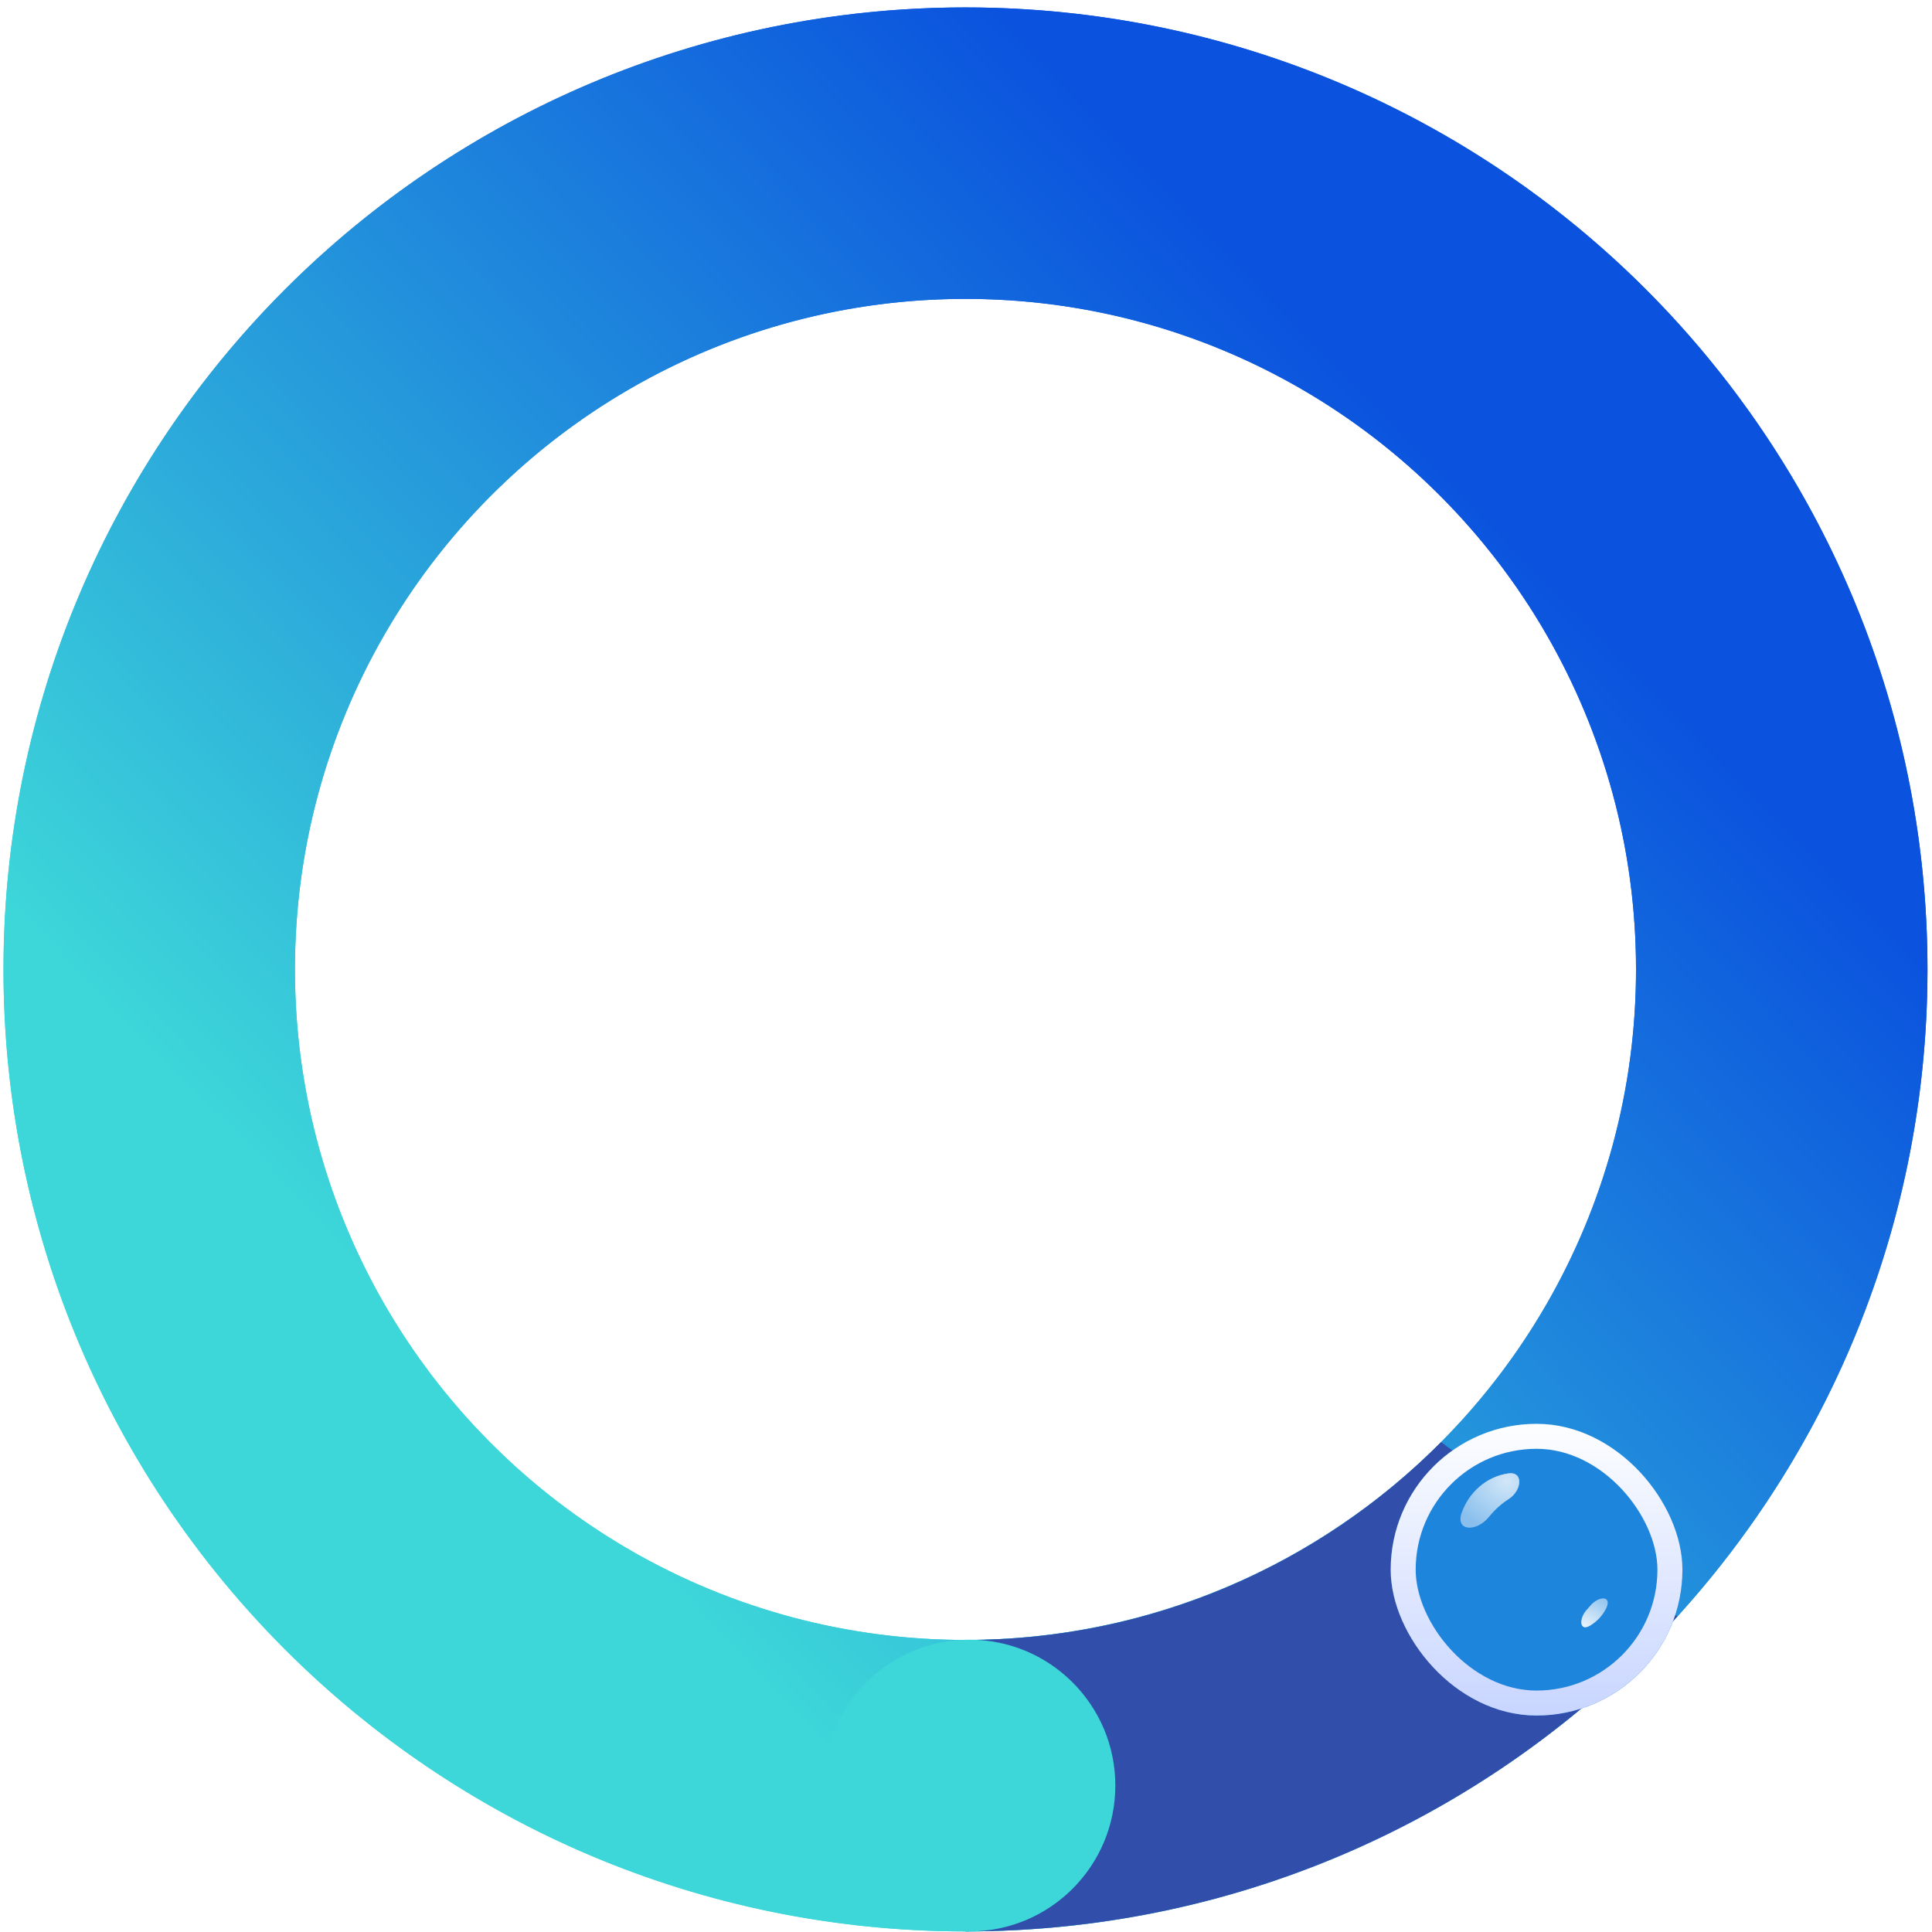 <svg width="232" height="232" viewBox="0 0 232 232" fill="none" xmlns="http://www.w3.org/2000/svg">
<circle cx="115.938" cy="116.411" r="98.02" stroke="url(#paint0_linear)" stroke-width="35"/>
<path d="M213.958 116.411C213.958 170.546 170.073 214.431 115.938 214.431C61.803 214.431 17.918 170.546 17.918 116.411C17.918 62.277 61.803 18.392 115.938 18.392C170.073 18.392 213.958 62.277 213.958 116.411Z" stroke="url(#paint1_linear)" stroke-width="35"/>
<path fill-rule="evenodd" clip-rule="evenodd" d="M173.051 173.171C158.466 187.847 138.263 196.932 115.938 196.932V231.932C149.826 231.932 180.306 217.34 201.437 194.097L173.051 173.171Z" fill="#304EAA"/>
<circle cx="116.416" cy="214.415" r="17.516" fill="#3DD7D9"/>
<g filter="url(#filter0_d)">
<rect x="166.998" y="168.976" width="35.031" height="35.031" rx="17.516" fill="#1E85DC"/>
<rect x="168.498" y="170.476" width="32.031" height="32.031" rx="16.016" stroke="url(#paint2_linear)" stroke-width="3"/>
</g>
<g opacity="0.8">
<path d="M181.116 176.933C178.444 177.318 176.381 179.275 175.536 181.614C174.714 183.889 177.282 184.029 178.802 182.147C179.472 181.319 180.236 180.605 181.152 180.02C182.752 178.999 182.995 176.663 181.116 176.933Z" fill="white" fill-opacity="0.6"/>
<path d="M181.116 176.933C178.444 177.318 176.381 179.275 175.536 181.614C174.714 183.889 177.282 184.029 178.802 182.147C179.472 181.319 180.236 180.605 181.152 180.02C182.752 178.999 182.995 176.663 181.116 176.933Z" fill="url(#paint3_radial)"/>
</g>
<g opacity="0.9">
<path d="M190.933 195.209C191.809 194.693 192.495 193.927 192.898 193.076C193.588 191.618 191.969 191.6 190.949 192.849C190.841 192.981 190.728 193.109 190.61 193.232C189.572 194.316 189.64 195.971 190.933 195.209Z" fill="white" fill-opacity="0.6"/>
<path d="M190.933 195.209C191.809 194.693 192.495 193.927 192.898 193.076C193.588 191.618 191.969 191.6 190.949 192.849C190.841 192.981 190.728 193.109 190.61 193.232C189.572 194.316 189.64 195.971 190.933 195.209Z" fill="url(#paint4_radial)"/>
</g>
<defs>
<filter id="filter0_d" x="159.998" y="163.976" width="49.031" height="49.031" filterUnits="userSpaceOnUse" color-interpolation-filters="sRGB">
<feFlood flood-opacity="0" result="BackgroundImageFix"/>
<feColorMatrix in="SourceAlpha" type="matrix" values="0 0 0 0 0 0 0 0 0 0 0 0 0 0 0 0 0 0 127 0"/>
<feMorphology radius="3" operator="dilate" in="SourceAlpha" result="effect1_dropShadow"/>
<feOffset dy="2"/>
<feGaussianBlur stdDeviation="2"/>
<feColorMatrix type="matrix" values="0 0 0 0 1 0 0 0 0 1 0 0 0 0 1 0 0 0 0.2 0"/>
<feBlend mode="normal" in2="BackgroundImageFix" result="effect1_dropShadow"/>
<feBlend mode="normal" in="SourceGraphic" in2="effect1_dropShadow" result="shape"/>
</filter>
<linearGradient id="paint0_linear" x1="231.458" y1="116.412" x2="115.938" y2="228.688" gradientUnits="userSpaceOnUse">
<stop stop-color="#0B53DE"/>
<stop offset="1" stop-color="#3DD7D9"/>
</linearGradient>
<linearGradient id="paint1_linear" x1="231.458" y1="116.412" x2="115.938" y2="228.688" gradientUnits="userSpaceOnUse">
<stop stop-color="#0B53DE"/>
<stop offset="1" stop-color="#3DD7D9"/>
</linearGradient>
<linearGradient id="paint2_linear" x1="184.514" y1="168.976" x2="184.514" y2="204.007" gradientUnits="userSpaceOnUse">
<stop stop-color="#FDFEFF"/>
<stop offset="1" stop-color="#C8D5FF"/>
</linearGradient>
<radialGradient id="paint3_radial" cx="0" cy="0" r="1" gradientUnits="userSpaceOnUse" gradientTransform="translate(180.944 177.874) rotate(94.457) scale(6.127 6.792)">
<stop stop-color="white"/>
<stop offset="1" stop-color="white" stop-opacity="0"/>
</radialGradient>
<radialGradient id="paint4_radial" cx="0" cy="0" r="1" gradientUnits="userSpaceOnUse" gradientTransform="translate(190.247 195.272) rotate(-91.102) scale(3.676 4.075)">
<stop stop-color="white"/>
<stop offset="1" stop-color="white" stop-opacity="0"/>
</radialGradient>
</defs>
</svg>
